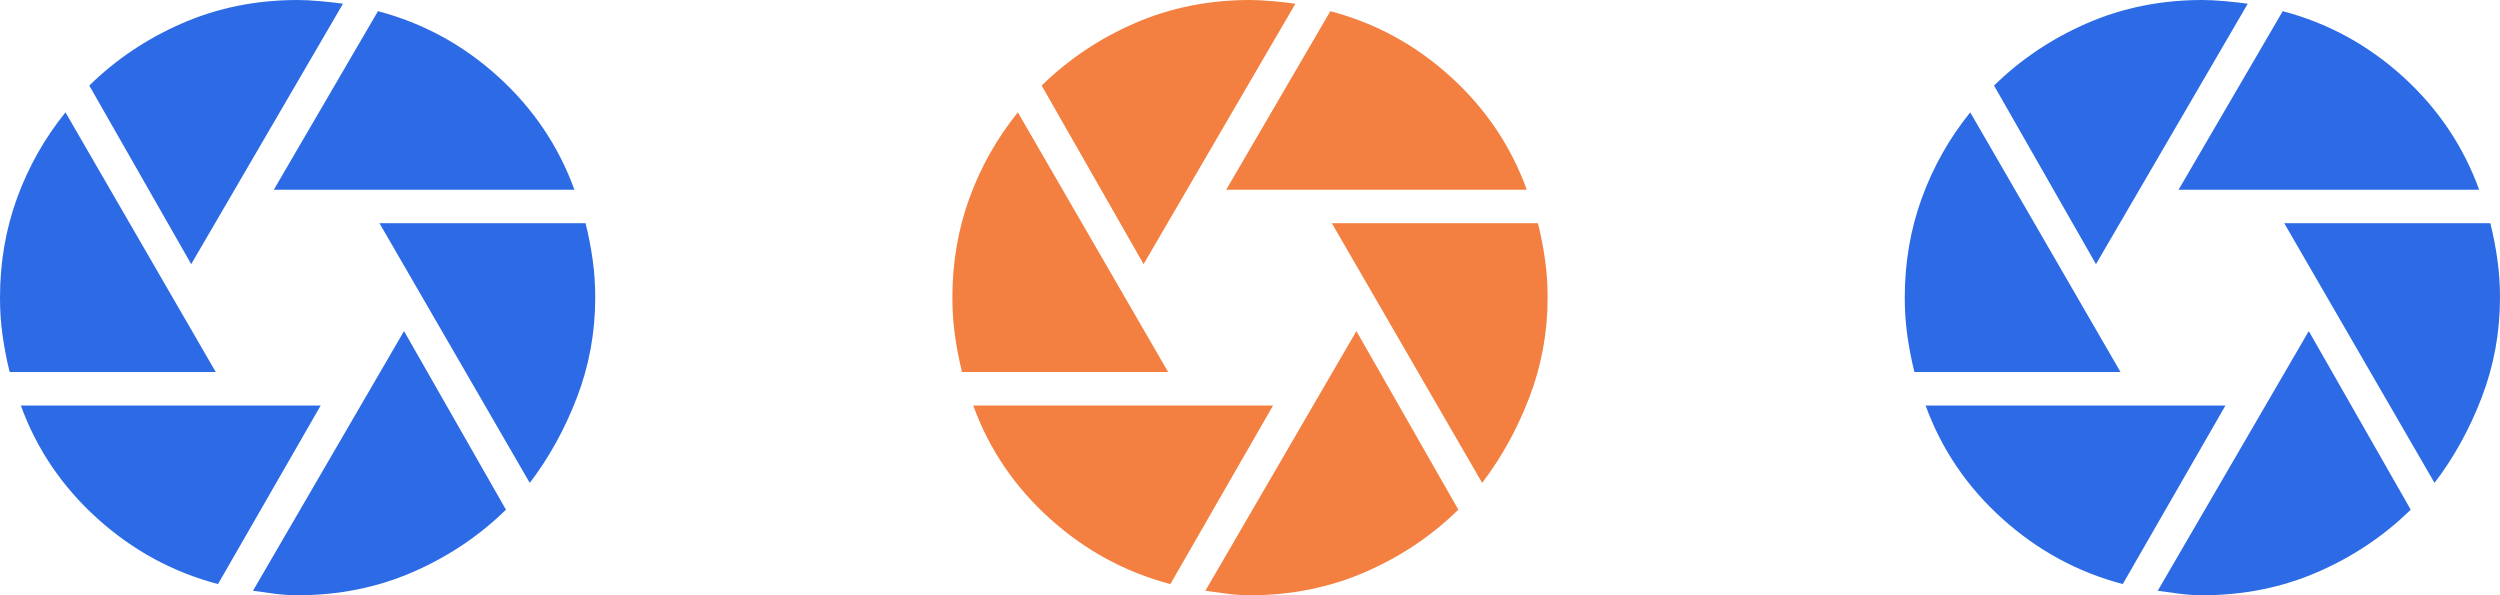 <svg width="105" height="25" viewBox="0 0 105 25" fill="none" xmlns="http://www.w3.org/2000/svg">
<path d="M11.5 7.969L15.875 0.469C17.771 0.969 19.453 1.885 20.922 3.219C22.392 4.552 23.459 6.135 24.125 7.969H11.5ZM8.031 11.094L3.75 3.594C4.875 2.49 6.183 1.615 7.673 0.969C9.162 0.323 10.772 0 12.5 0C12.771 0 13.083 0.016 13.438 0.048C13.792 0.079 14.115 0.115 14.406 0.156L8.031 11.094ZM0.406 15.625C0.281 15.125 0.182 14.615 0.109 14.094C0.035 13.573 -0.001 13.042 1.4045e-05 12.5C1.4045e-05 11.021 0.24 9.625 0.719 8.312C1.198 7 1.875 5.802 2.75 4.719L9.062 15.625H0.406ZM9.156 24.531C7.26 24.031 5.573 23.115 4.094 21.781C2.615 20.448 1.542 18.865 0.875 17.031H13.469L9.156 24.531ZM12.5 25C12.188 25 11.87 24.979 11.546 24.938C11.223 24.896 10.916 24.854 10.625 24.812L16.969 13.906L21.25 21.406C20.125 22.51 18.817 23.385 17.328 24.031C15.838 24.677 14.228 25 12.5 25ZM22.25 20.281L15.938 9.375H24.594C24.719 9.875 24.818 10.385 24.891 10.906C24.965 11.427 25.001 11.958 25 12.5C25 13.958 24.745 15.354 24.234 16.688C23.723 18.021 23.062 19.219 22.25 20.281Z" fill="#2C6BE5"/>
<path d="M51.5 7.969L55.875 0.469C57.771 0.969 59.453 1.885 60.922 3.219C62.392 4.552 63.459 6.135 64.125 7.969H51.5ZM48.031 11.094L43.75 3.594C44.875 2.49 46.182 1.615 47.672 0.969C49.163 0.323 50.772 0 52.5 0C52.771 0 53.083 0.016 53.438 0.048C53.792 0.079 54.115 0.115 54.406 0.156L48.031 11.094ZM40.406 15.625C40.281 15.125 40.182 14.615 40.109 14.094C40.035 13.573 39.999 13.042 40 12.5C40 11.021 40.24 9.625 40.719 8.312C41.198 7 41.875 5.802 42.75 4.719L49.062 15.625H40.406ZM49.156 24.531C47.26 24.031 45.573 23.115 44.094 21.781C42.615 20.448 41.542 18.865 40.875 17.031H53.469L49.156 24.531ZM52.5 25C52.188 25 51.87 24.979 51.546 24.938C51.223 24.896 50.916 24.854 50.625 24.812L56.969 13.906L61.25 21.406C60.125 22.51 58.818 23.385 57.328 24.031C55.837 24.677 54.228 25 52.5 25ZM62.25 20.281L55.938 9.375H64.594C64.719 9.875 64.818 10.385 64.891 10.906C64.965 11.427 65.001 11.958 65 12.5C65 13.958 64.745 15.354 64.234 16.688C63.723 18.021 63.062 19.219 62.25 20.281Z" fill="#F38040"/>
<path d="M91.5 7.969L95.875 0.469C97.771 0.969 99.453 1.885 100.922 3.219C102.392 4.552 103.459 6.135 104.125 7.969H91.5ZM88.031 11.094L83.75 3.594C84.875 2.49 86.183 1.615 87.672 0.969C89.162 0.323 90.772 0 92.5 0C92.771 0 93.083 0.016 93.438 0.048C93.792 0.079 94.115 0.115 94.406 0.156L88.031 11.094ZM80.406 15.625C80.281 15.125 80.182 14.615 80.109 14.094C80.035 13.573 79.999 13.042 80 12.5C80 11.021 80.24 9.625 80.719 8.312C81.198 7 81.875 5.802 82.75 4.719L89.062 15.625H80.406ZM89.156 24.531C87.26 24.031 85.573 23.115 84.094 21.781C82.615 20.448 81.542 18.865 80.875 17.031H93.469L89.156 24.531ZM92.5 25C92.188 25 91.87 24.979 91.546 24.938C91.223 24.896 90.916 24.854 90.625 24.812L96.969 13.906L101.25 21.406C100.125 22.51 98.817 23.385 97.328 24.031C95.838 24.677 94.228 25 92.5 25ZM102.25 20.281L95.938 9.375H104.594C104.719 9.875 104.818 10.385 104.891 10.906C104.965 11.427 105.001 11.958 105 12.5C105 13.958 104.745 15.354 104.234 16.688C103.723 18.021 103.062 19.219 102.25 20.281Z" fill="#2C6BE5"/>
</svg>
